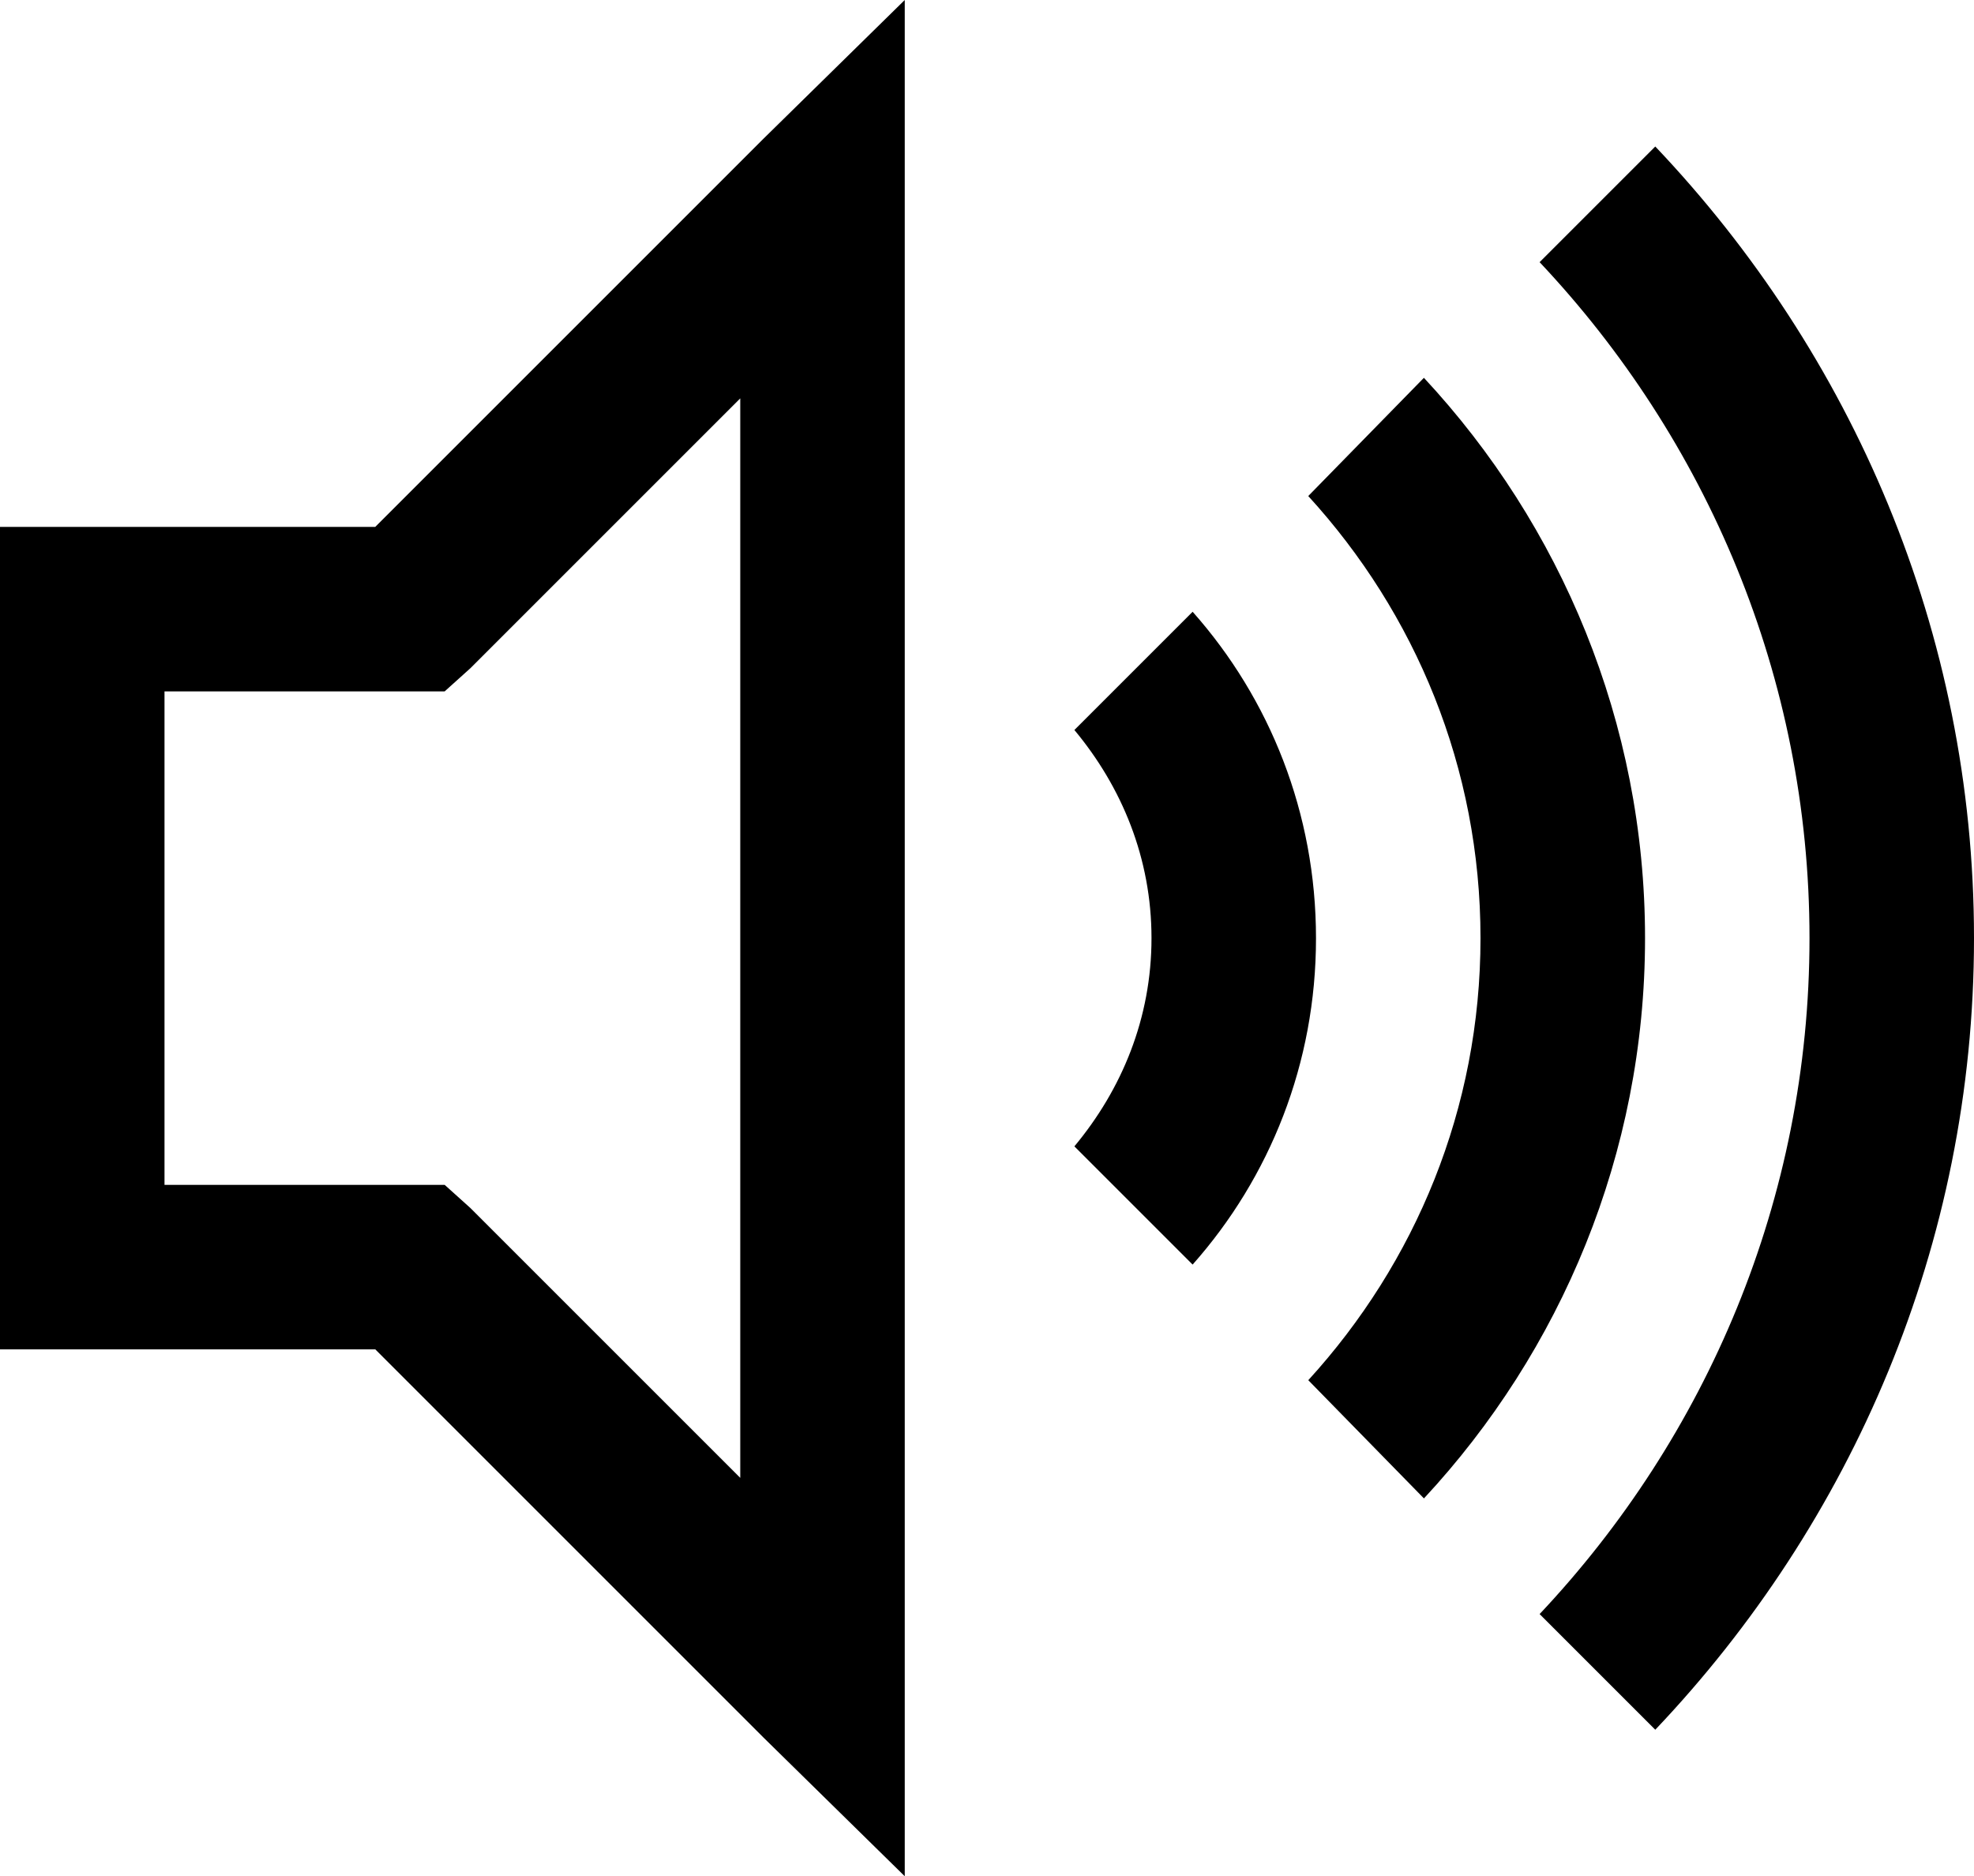 <svg id="c5a35bcc-f113-499e-bc72-755184dbd9ef" data-name="Layer 1" xmlns="http://www.w3.org/2000/svg" viewBox="0 0 1500 1425.78"><title>sound_notifications</title><path d="M937.5,287.11,830.08,392.58,535.16,687.5H250v625H535.16l294.92,294.92L937.5,1712.89V287.11Zm570.31,111.33-87.89,87.89C1546.42,620.58,1625,801.37,1625,1000s-78.58,379.36-205.08,513.67l87.89,87.89c149.06-157,242.19-368.5,242.19-601.56S1656.88,555.37,1507.81,398.44ZM1332,574.22l-87.89,89.84C1325.39,753,1375,870.31,1375,1000s-49.61,246.94-130.86,335.94l87.89,89.84c103.81-111.69,168-261.66,168-425.78S1435.84,685.84,1332,574.22ZM812.5,589.84v820.31L607.42,1205.08l-19.53-17.58H375v-375H587.89l19.53-17.58ZM1156.25,752l-89.84,89.84c36.12,43.38,58.59,97.45,58.59,158.2s-22.47,114.83-58.59,158.2l89.84,89.84c58.69-66.19,93.75-152.86,93.75-248S1214.94,818.14,1156.25,752Z" transform="translate(-250 -287.11)"/></svg>